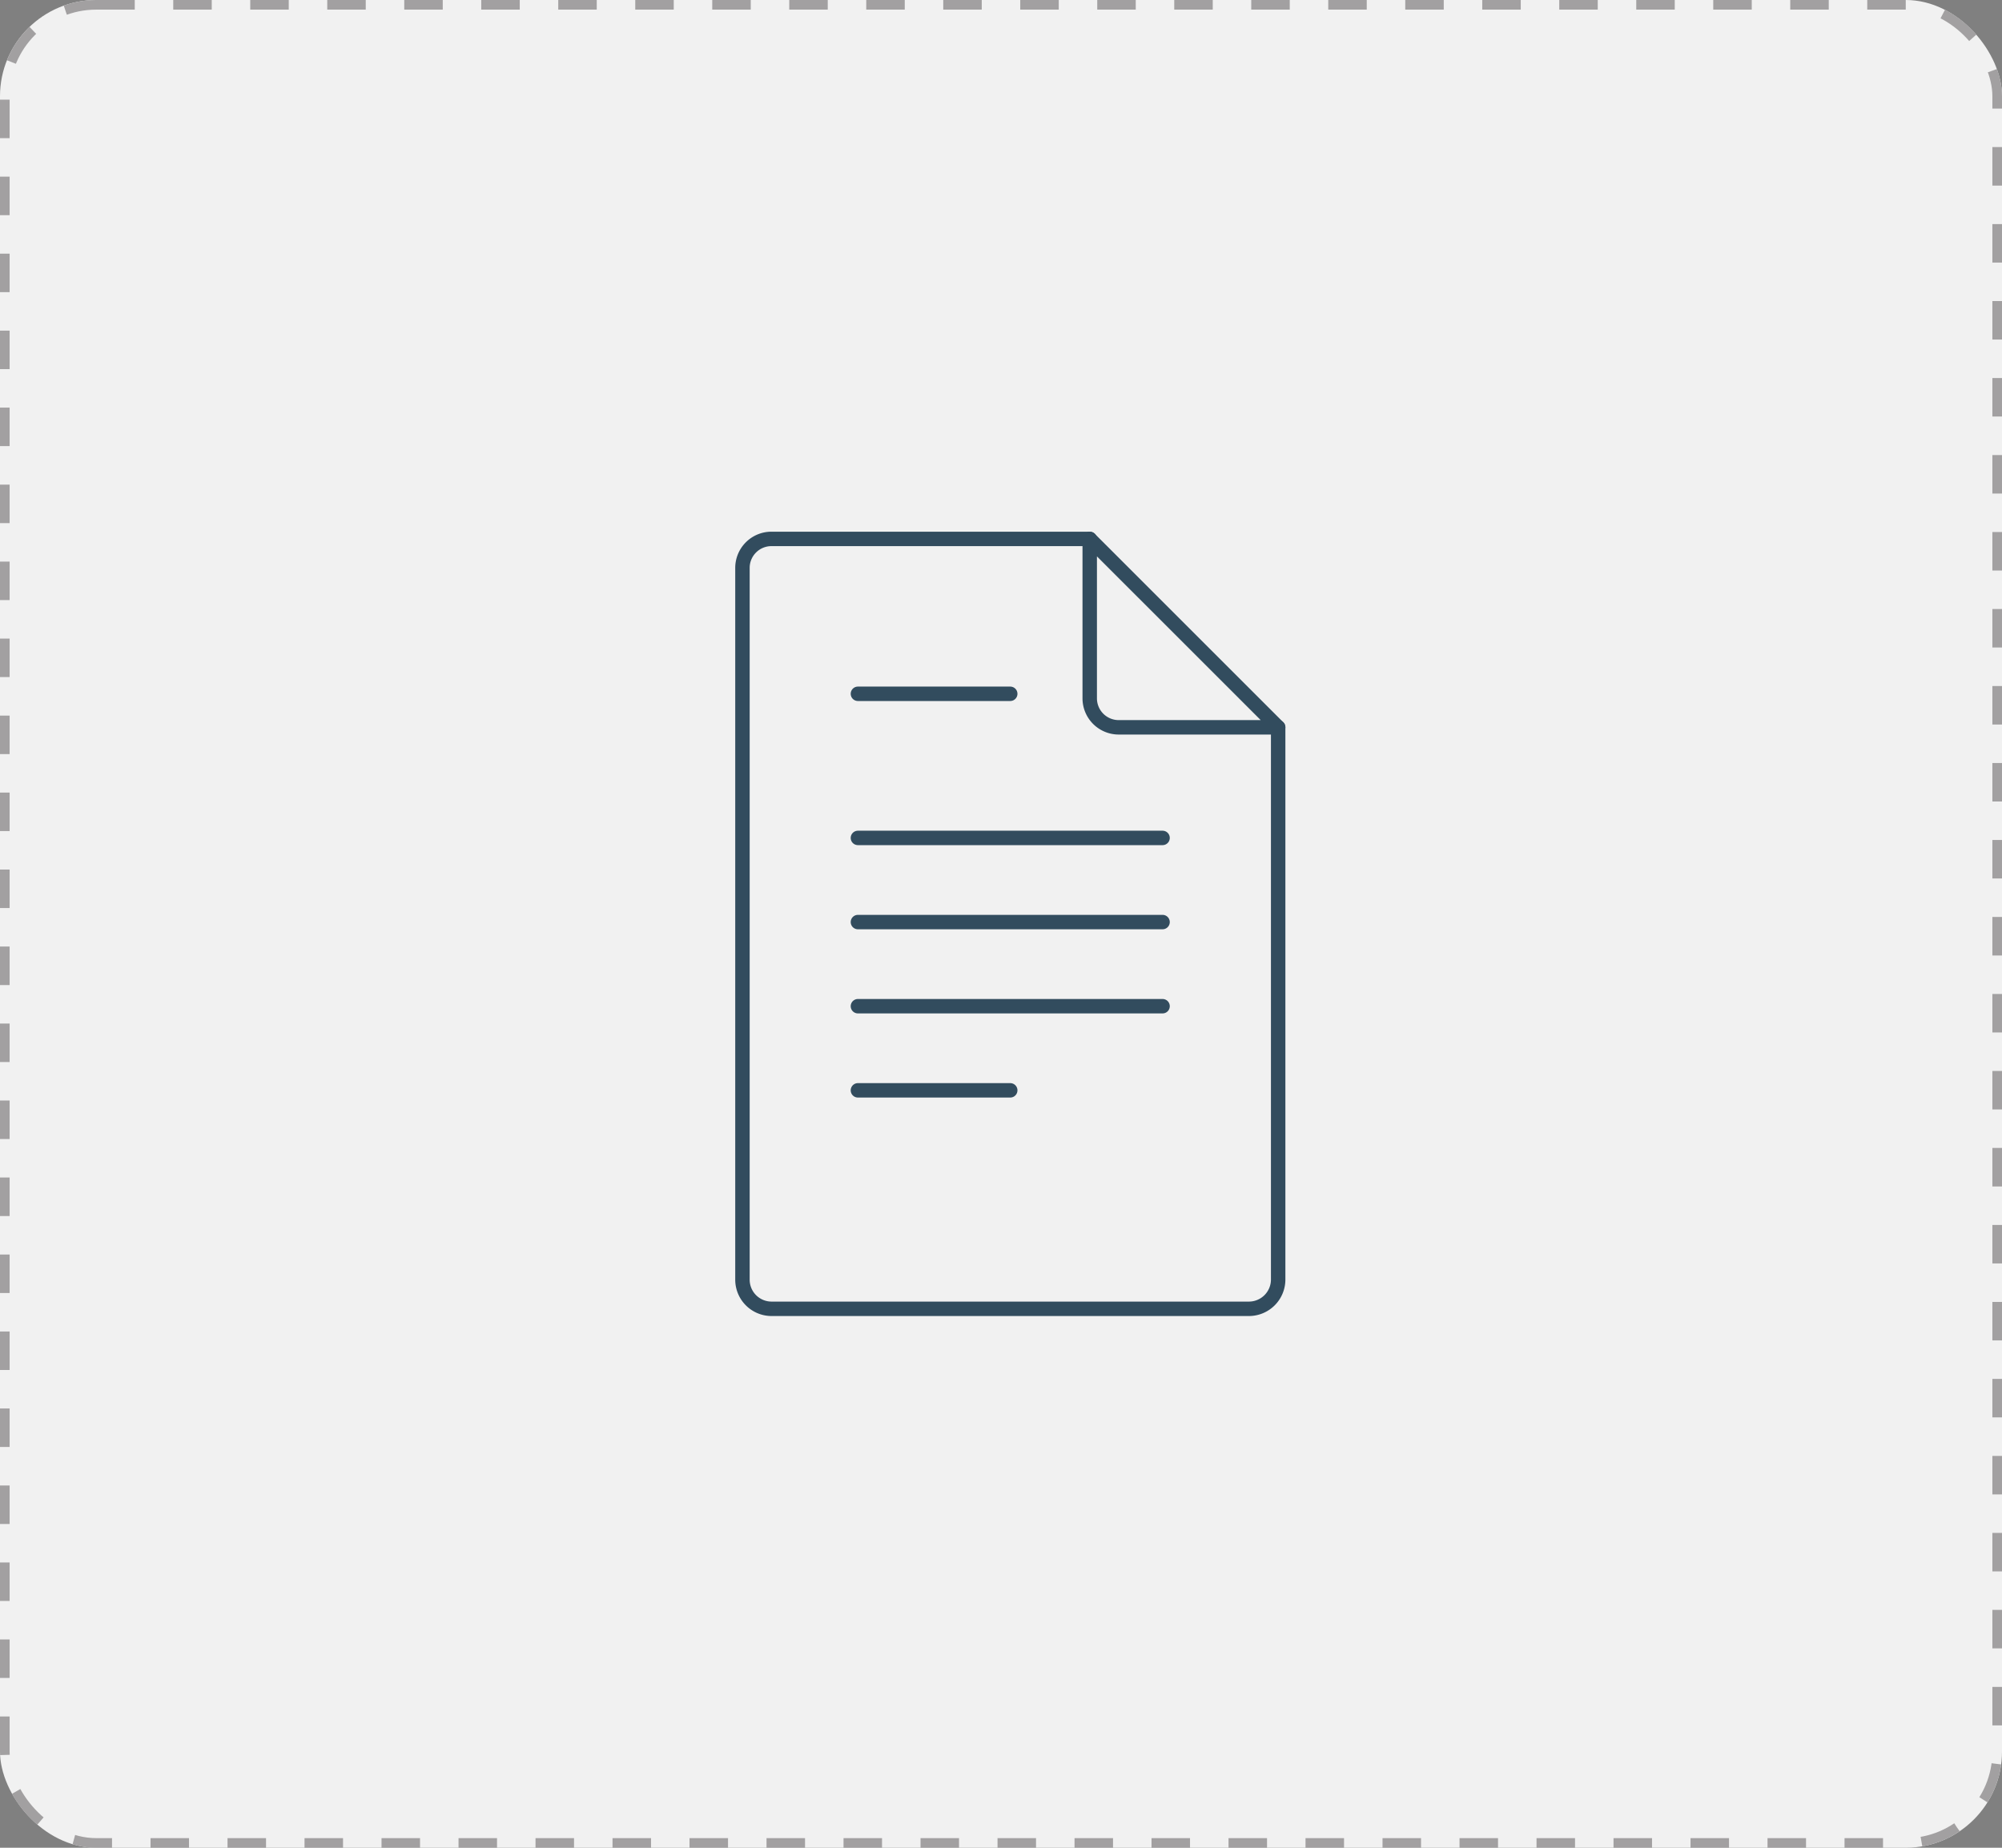 <svg xmlns="http://www.w3.org/2000/svg" width="104" height="96" viewBox="0 0 104 96">
  <rect x="0" y="0" width="104" height="96" fill="#808080" stroke="none"/>
  <g id="Rectangle_3724" data-name="Rectangle 3724" fill="#f1f1f1" stroke="#a2a0a1" stroke-width="0.5" stroke-dasharray="2">
    <rect width="104" height="96" rx="5" stroke="none"/>
    <rect x="0.25" y="0.25" width="103.5" height="95.5" rx="4.75" fill="none"/>
  </g>
  <g id="Group_5137" data-name="Group 5137" transform="translate(4019.098 1768.861)">
    <path id="Path_11919" data-name="Path 11919" d="M-3952.7-1731.073v28.711a1.521,1.521,0,0,1-1.5,1.5h-24.829a1.513,1.513,0,0,1-1.5-1.5v-37a1.506,1.506,0,0,1,1.5-1.5h16.542" transform="translate(0 0)" fill="none" stroke="#324c5e" stroke-linecap="round" stroke-linejoin="round" stroke-width="0.75"/>
    <path id="Path_11920" data-name="Path 11920" d="M-3829.378-1731.073h-8.287a1.506,1.506,0,0,1-1.5-1.5v-8.286l9.789,9.787Z" transform="translate(-123.324 0)" fill="none" stroke="#324c5e" stroke-linecap="round" stroke-linejoin="round" stroke-width="0.75"/>
    <line id="Line_1001" data-name="Line 1001" x2="7.913" transform="translate(-3974.531 -1732.815)" fill="none" stroke="#324c5e" stroke-linecap="round" stroke-linejoin="round" stroke-width="0.75"/>
    <line id="Line_1002" data-name="Line 1002" x2="15.826" transform="translate(-3974.531 -1725.327)" fill="none" stroke="#324c5e" stroke-linecap="round" stroke-linejoin="round" stroke-width="0.75"/>
    <line id="Line_1003" data-name="Line 1003" x2="15.826" transform="translate(-3974.531 -1720.955)" fill="none" stroke="#324c5e" stroke-linecap="round" stroke-linejoin="round" stroke-width="0.75"/>
    <line id="Line_1004" data-name="Line 1004" x2="15.826" transform="translate(-3974.531 -1716.584)" fill="none" stroke="#324c5e" stroke-linecap="round" stroke-linejoin="round" stroke-width="0.75"/>
    <line id="Line_1005" data-name="Line 1005" x2="7.913" transform="translate(-3974.531 -1712.213)" fill="none" stroke="#324c5e" stroke-linecap="round" stroke-linejoin="round" stroke-width="0.75"/>
  </g>
</svg>
